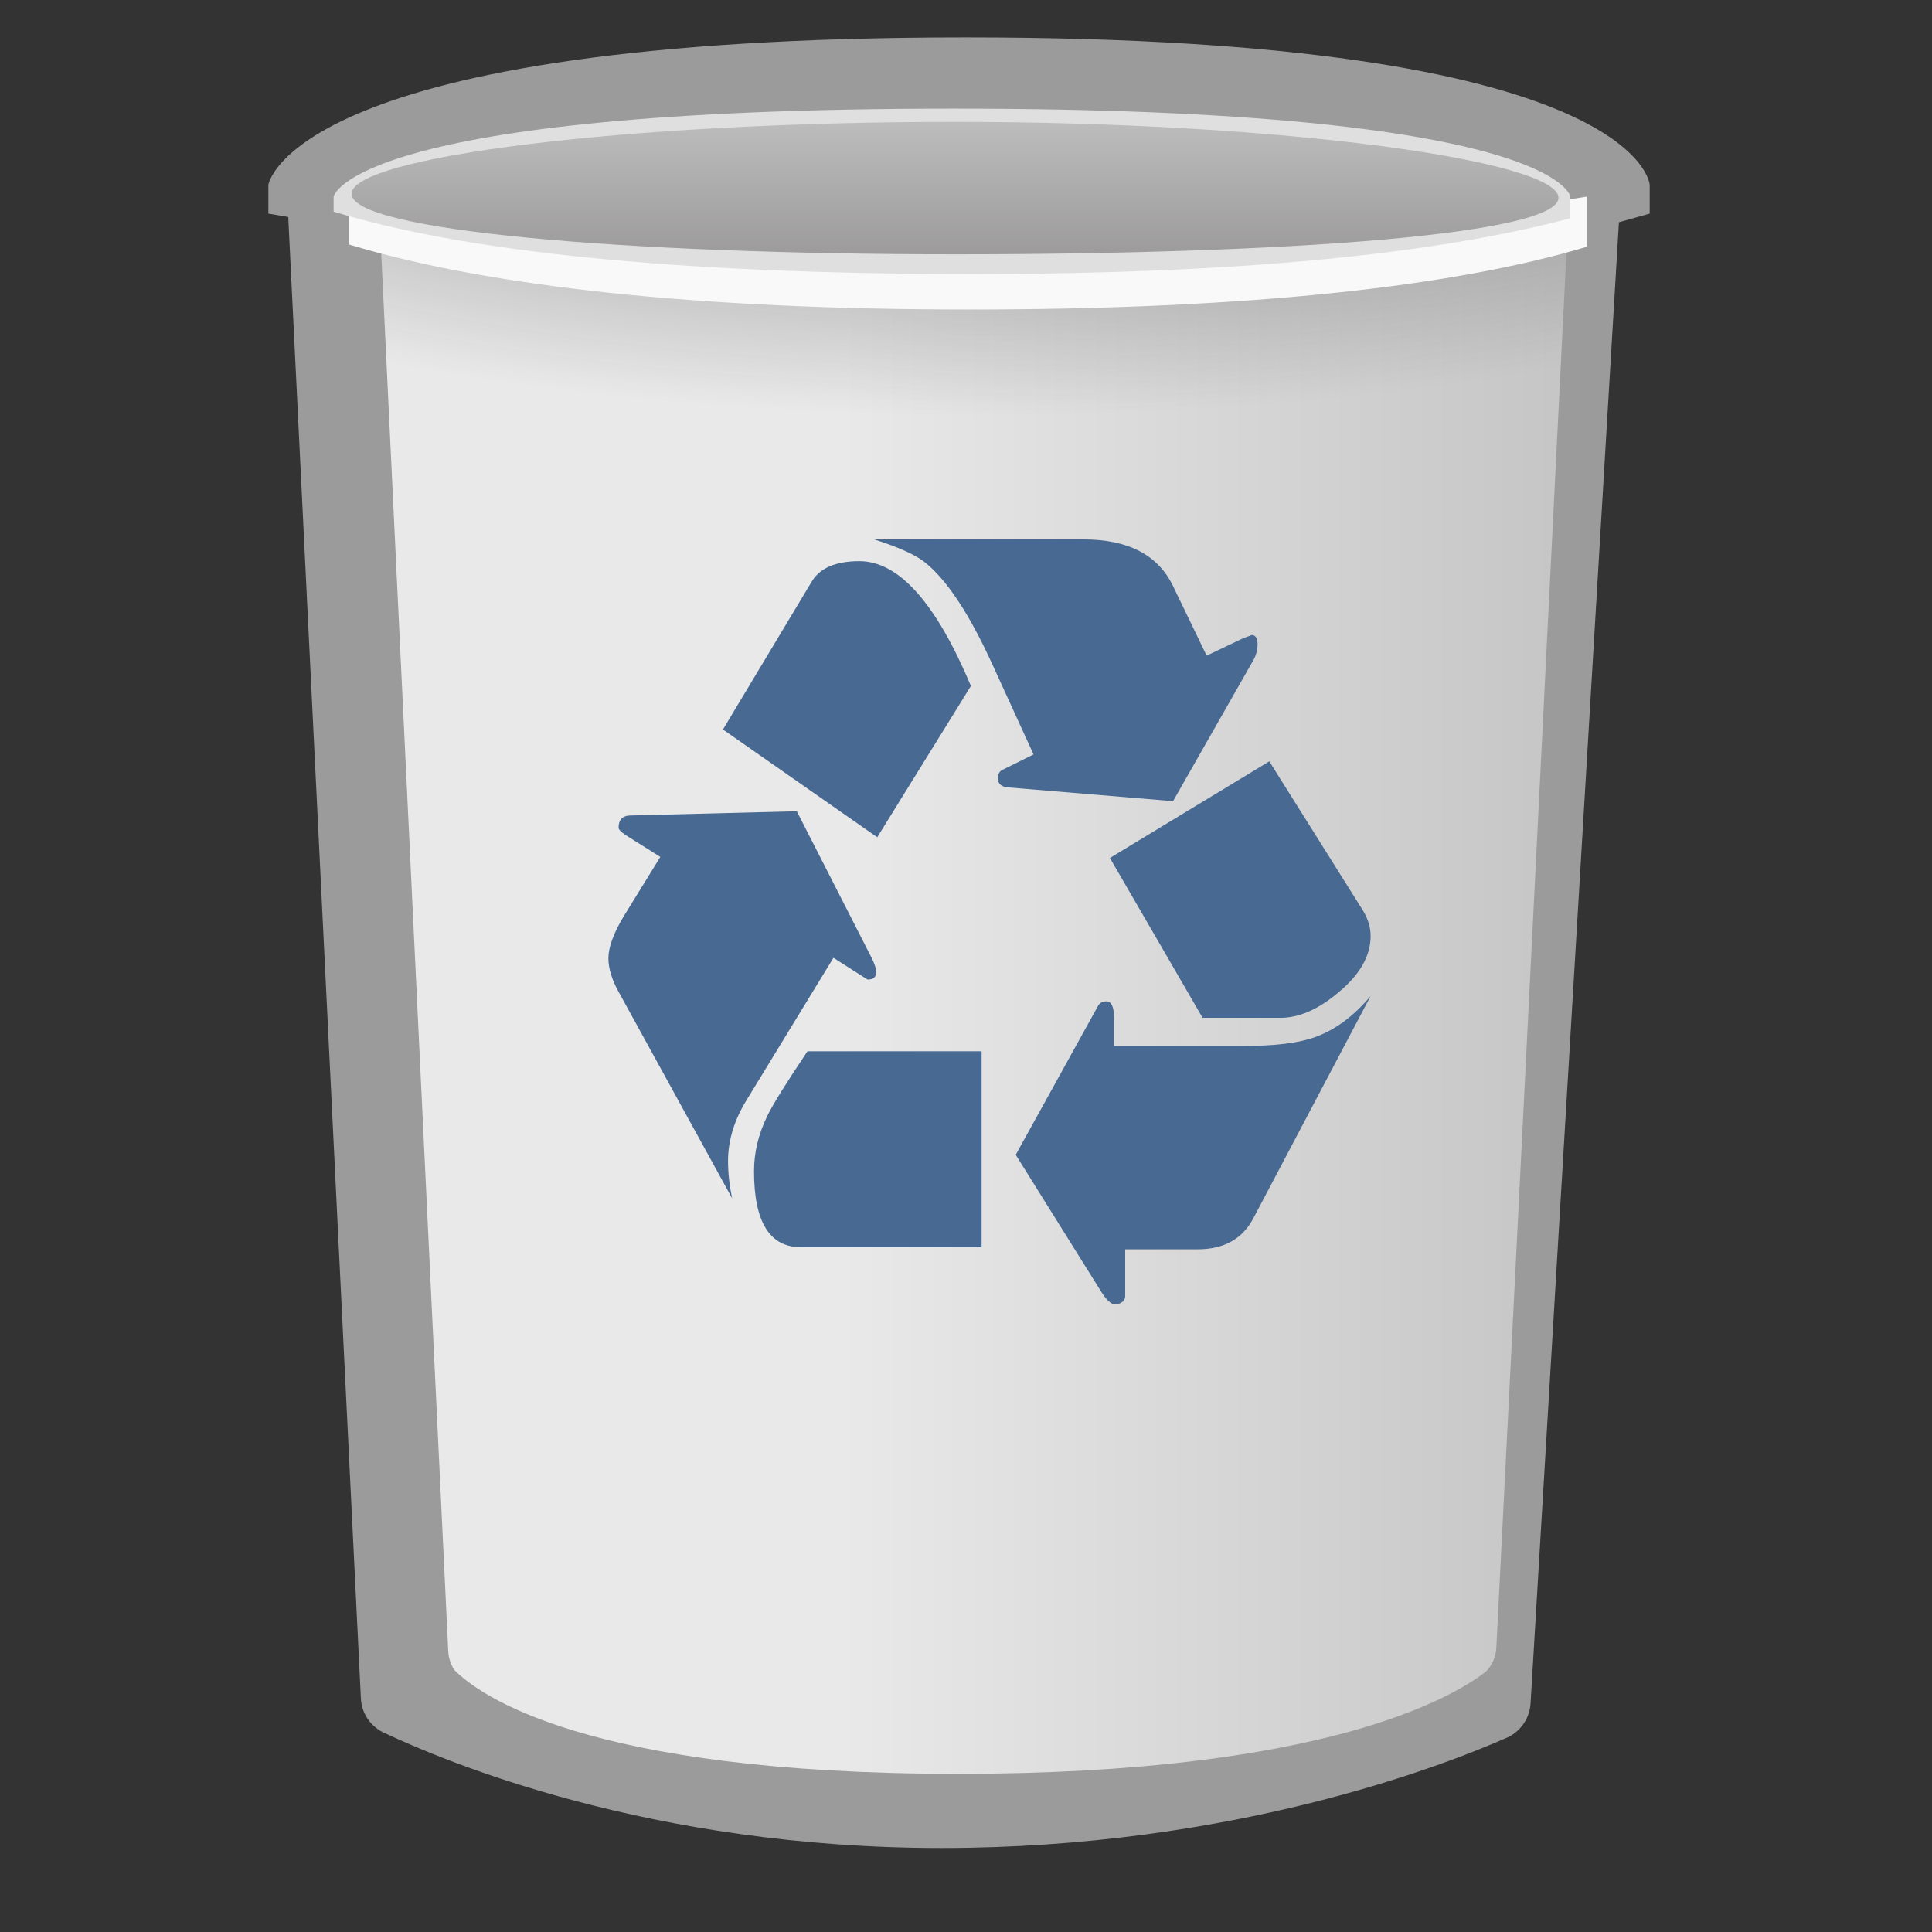 <?xml version="1.0" encoding="UTF-8" standalone="no"?>
<!DOCTYPE svg PUBLIC "-//W3C//DTD SVG 1.1//EN" "http://www.w3.org/Graphics/SVG/1.1/DTD/svg11.dtd">
<svg width="100%" height="100%" viewBox="0 0 24 24" version="1.1" xmlns="http://www.w3.org/2000/svg" xmlns:xlink="http://www.w3.org/1999/xlink" xml:space="preserve" style="fill-rule:evenodd;clip-rule:evenodd;stroke-linejoin:round;stroke-miterlimit:1.414;">
    <rect x="0" y="0" width="24" height="24" fill="#333333" stroke="none"/>
    <g transform="matrix(1,0,0,1,-247,-154)">
        <g transform="matrix(1,0,0,1,9,101)">
            <g id="flat_outlined">
                <rect id="trash-flat_outline" x="238" y="53" width="24" height="24" style="fill:none;"/>
                <clipPath id="_clip1">
                    <rect id="trash-flat_outline1" x="238" y="53" width="24" height="24"/>
                </clipPath>
                <g clip-path="url(#_clip1)">
                    <g transform="matrix(1.074,0,0,1.202,-99.149,-46.508)">
                        <path d="M333,84.695C333,84.695 332.896,83.172 325.089,83.172C317.282,83.172 317.023,84.695 317.023,84.695L317.023,84.993L317.253,85.028C317.253,85.028 317.985,98.372 318.093,100.336C318.1,100.483 318.194,100.615 318.34,100.684C319.07,100.994 321.447,101.884 324.807,101.884C328.164,101.884 330.606,101.037 331.361,100.739C331.512,100.673 331.612,100.54 331.622,100.39C331.756,98.405 332.644,85.082 332.644,85.082L333,84.993L333,84.695Z" style="fill:rgb(155,155,155);"/>
                    </g>
                    <g transform="matrix(0.938,1.45717e-15,-1.65473e-15,1.065,-54.771,-33.91)">
                        <path d="M317,84.009C318.656,84.454 321.339,84.773 325.253,84.773C328.692,84.773 331.242,84.423 333,84.013L333,84.485L332.869,84.523C332.869,84.523 332.043,99.069 331.939,100.827C331.933,100.928 331.886,101.024 331.806,101.1C331.366,101.404 329.659,102.296 324.807,102.296C319.854,102.296 318.456,101.366 318.139,101.084C318.091,101.019 318.064,100.945 318.059,100.868C317.975,99.312 317.17,84.527 317.17,84.527L317,84.481L317,84.009Z" style="fill:url(#_Linear2);"/>
                    </g>
                    <g transform="matrix(0.938,1.45717e-15,-1.65473e-15,1.065,-54.771,-33.91)">
                        <path d="M317,84.009C318.656,84.454 321.339,84.773 325.253,84.773C328.692,84.773 331.242,84.423 333,84.013L333,84.485L332.869,84.523C332.869,84.523 332.043,99.069 331.939,100.827C331.933,100.928 331.886,101.024 331.806,101.1C331.366,101.404 329.659,102.296 324.807,102.296C319.854,102.296 318.456,101.366 318.139,101.084C318.091,101.019 318.064,100.945 318.059,100.868C317.975,99.312 317.17,84.527 317.17,84.527L317,84.481L317,84.009Z" style="fill:url(#_Radial3);"/>
                    </g>
                    <g transform="matrix(0.953,0,0,1.093,-59.3,-35.823)">
                        <path d="M316.515,84.045L316.515,83.5C321.8,84.249 327.173,84.278 332.646,83.5L332.646,84.07C330.899,84.528 328.186,84.783 324.588,84.783C321.063,84.783 318.321,84.522 316.515,84.045Z" style="fill:rgb(249,249,249);"/>
                    </g>
                    <g transform="matrix(0.975,0,0,1.093,-66.405,-36.373)">
                        <path d="M316.461,84.174L316.461,84.003C316.461,84.003 316.671,83.003 324.359,83.003C332.048,83.003 332.218,84.003 332.218,84.003L332.218,84.249C330.486,84.659 327.975,84.883 324.588,84.883C320.734,84.883 318.092,84.618 316.461,84.174Z" style="fill:rgb(223,223,223);"/>
                    </g>
                    <g transform="matrix(0.72,0,0,0.329,16.16,28.194)">
                        <path d="M324.588,80C330.335,80 335,81.485 335,82.865C335,84.244 330.335,85 324.588,85C318.842,85 314.177,84.097 314.177,82.717C314.177,81.338 318.842,80 324.588,80Z" style="fill:url(#_Linear4);"/>
                    </g>
                    <g transform="matrix(0.07,0,0,0.073,232.792,59.708)">
                        <g>
                            <g transform="matrix(1,0,0,1,181.513,-0.761)">
                                <path d="M40.793,71.858L46.846,75.563C47.867,75.563 48.382,75.143 48.382,74.298C48.382,73.756 48.137,73.006 47.66,72.04L34.287,46.92L4.648,47.644C3.32,47.707 2.661,48.398 2.661,49.722C2.661,50.025 3.081,50.445 3.926,50.987L10.07,54.692L3.564,64.81C1.757,67.702 0.854,70.083 0.854,71.949C0.854,73.639 1.454,75.537 2.661,77.641L22.811,112.79C22.327,110.564 22.087,108.454 22.087,106.465C22.087,102.915 23.199,99.417 25.431,95.984L40.793,71.858Z" style="fill:rgb(72,105,146);fill-rule:nonzero;"/>
                            </g>
                            <g transform="matrix(1,0,0,1,181.513,-0.761)">
                                <path d="M48.563,51.348L65.189,25.596C58.981,11.442 52.384,4.362 45.4,4.362C41.18,4.362 38.352,5.537 36.907,7.886L21.184,33.005L48.563,51.348Z" style="fill:rgb(72,105,146);fill-rule:nonzero;"/>
                            </g>
                            <g transform="matrix(1,0,0,1,181.513,-0.761)">
                                <path d="M35.009,121.104L67.086,121.104L67.086,87.761L36.184,87.761C32.389,93.183 30.007,96.861 29.045,98.786C27.477,101.858 26.696,104.994 26.696,108.182C26.696,116.798 29.465,121.104 35.009,121.104Z" style="fill:rgb(72,105,146);fill-rule:nonzero;"/>
                            </g>
                            <g transform="matrix(1,0,0,1,181.513,-0.761)">
                                <path d="M101.06,45.204L115.336,21.168C115.815,20.329 116.059,19.452 116.059,18.548C116.059,17.463 115.698,16.921 114.975,16.921C115.092,16.921 114.614,17.102 113.53,17.463L107.024,20.446L101.06,8.609C98.408,3.31 93.108,0.657 85.157,0.657L48.021,0.657C52.539,2.044 55.611,3.4 57.238,4.723C61.033,7.737 64.918,13.398 68.892,21.71L76.301,37.252L70.79,39.873C70.248,40.118 69.976,40.595 69.976,41.319C69.976,42.222 70.545,42.738 71.693,42.855L101.06,45.204Z" style="fill:rgb(72,105,146);fill-rule:nonzero;"/>
                            </g>
                            <g transform="matrix(1,0,0,1,181.513,-0.761)">
                                <path d="M115.336,116.134L136.119,78.364C133.046,81.862 129.704,84.21 126.089,85.413C123.198,86.379 119.068,86.858 113.71,86.858L90.579,86.858L90.579,82.069C90.579,80.204 90.127,79.268 89.223,79.268C88.558,79.268 88.075,79.512 87.777,79.991L73.139,105.381L88.32,128.694C89.462,130.443 90.457,131.132 91.301,130.772C92.141,130.533 92.566,130.082 92.566,129.416L92.566,121.465L105.397,121.465C110.096,121.465 113.407,119.69 115.336,116.134Z" style="fill:rgb(72,105,146);fill-rule:nonzero;"/>
                            </g>
                            <g transform="matrix(1,0,0,1,181.513,-0.761)">
                                <path d="M106.3,82.069L120.126,82.069C123.437,82.069 126.871,80.623 130.426,77.732C134.221,74.723 136.119,71.529 136.119,68.154C136.119,66.591 135.603,65.055 134.583,63.545L118.138,38.427L89.855,54.873L106.3,82.069Z" style="fill:rgb(72,105,146);fill-rule:nonzero;"/>
                            </g>
                        </g>
                    </g>
                </g>
            </g>
        </g>
    </g>
    <defs>
        <linearGradient id="_Linear2" x1="0" y1="0" x2="1" y2="0" gradientUnits="userSpaceOnUse" gradientTransform="matrix(19.19,0,0,18.139,323.257,93.41)"><stop offset="0%" style="stop-color:rgb(233,233,233);stop-opacity:1"/><stop offset="100%" style="stop-color:rgb(162,162,162);stop-opacity:1"/></linearGradient>
        <radialGradient id="_Radial3" cx="0" cy="0" r="1" gradientUnits="userSpaceOnUse" gradientTransform="matrix(3.52464e-16,5.442,-17.268,9.99619e-16,325.177,80.983)"><stop offset="0%" style="stop-color:rgb(94,94,94);stop-opacity:1"/><stop offset="100%" style="stop-color:rgb(94,94,94);stop-opacity:0"/></radialGradient>
        <linearGradient id="_Linear4" x1="0" y1="0" x2="1" y2="0" gradientUnits="userSpaceOnUse" gradientTransform="matrix(4.76515e-16,-16.782,7.782,1.02757e-15,324.578,95.171)"><stop offset="0%" style="stop-color:rgb(92,88,88);stop-opacity:1"/><stop offset="100%" style="stop-color:rgb(199,199,199);stop-opacity:1"/></linearGradient>
    </defs>
</svg>
